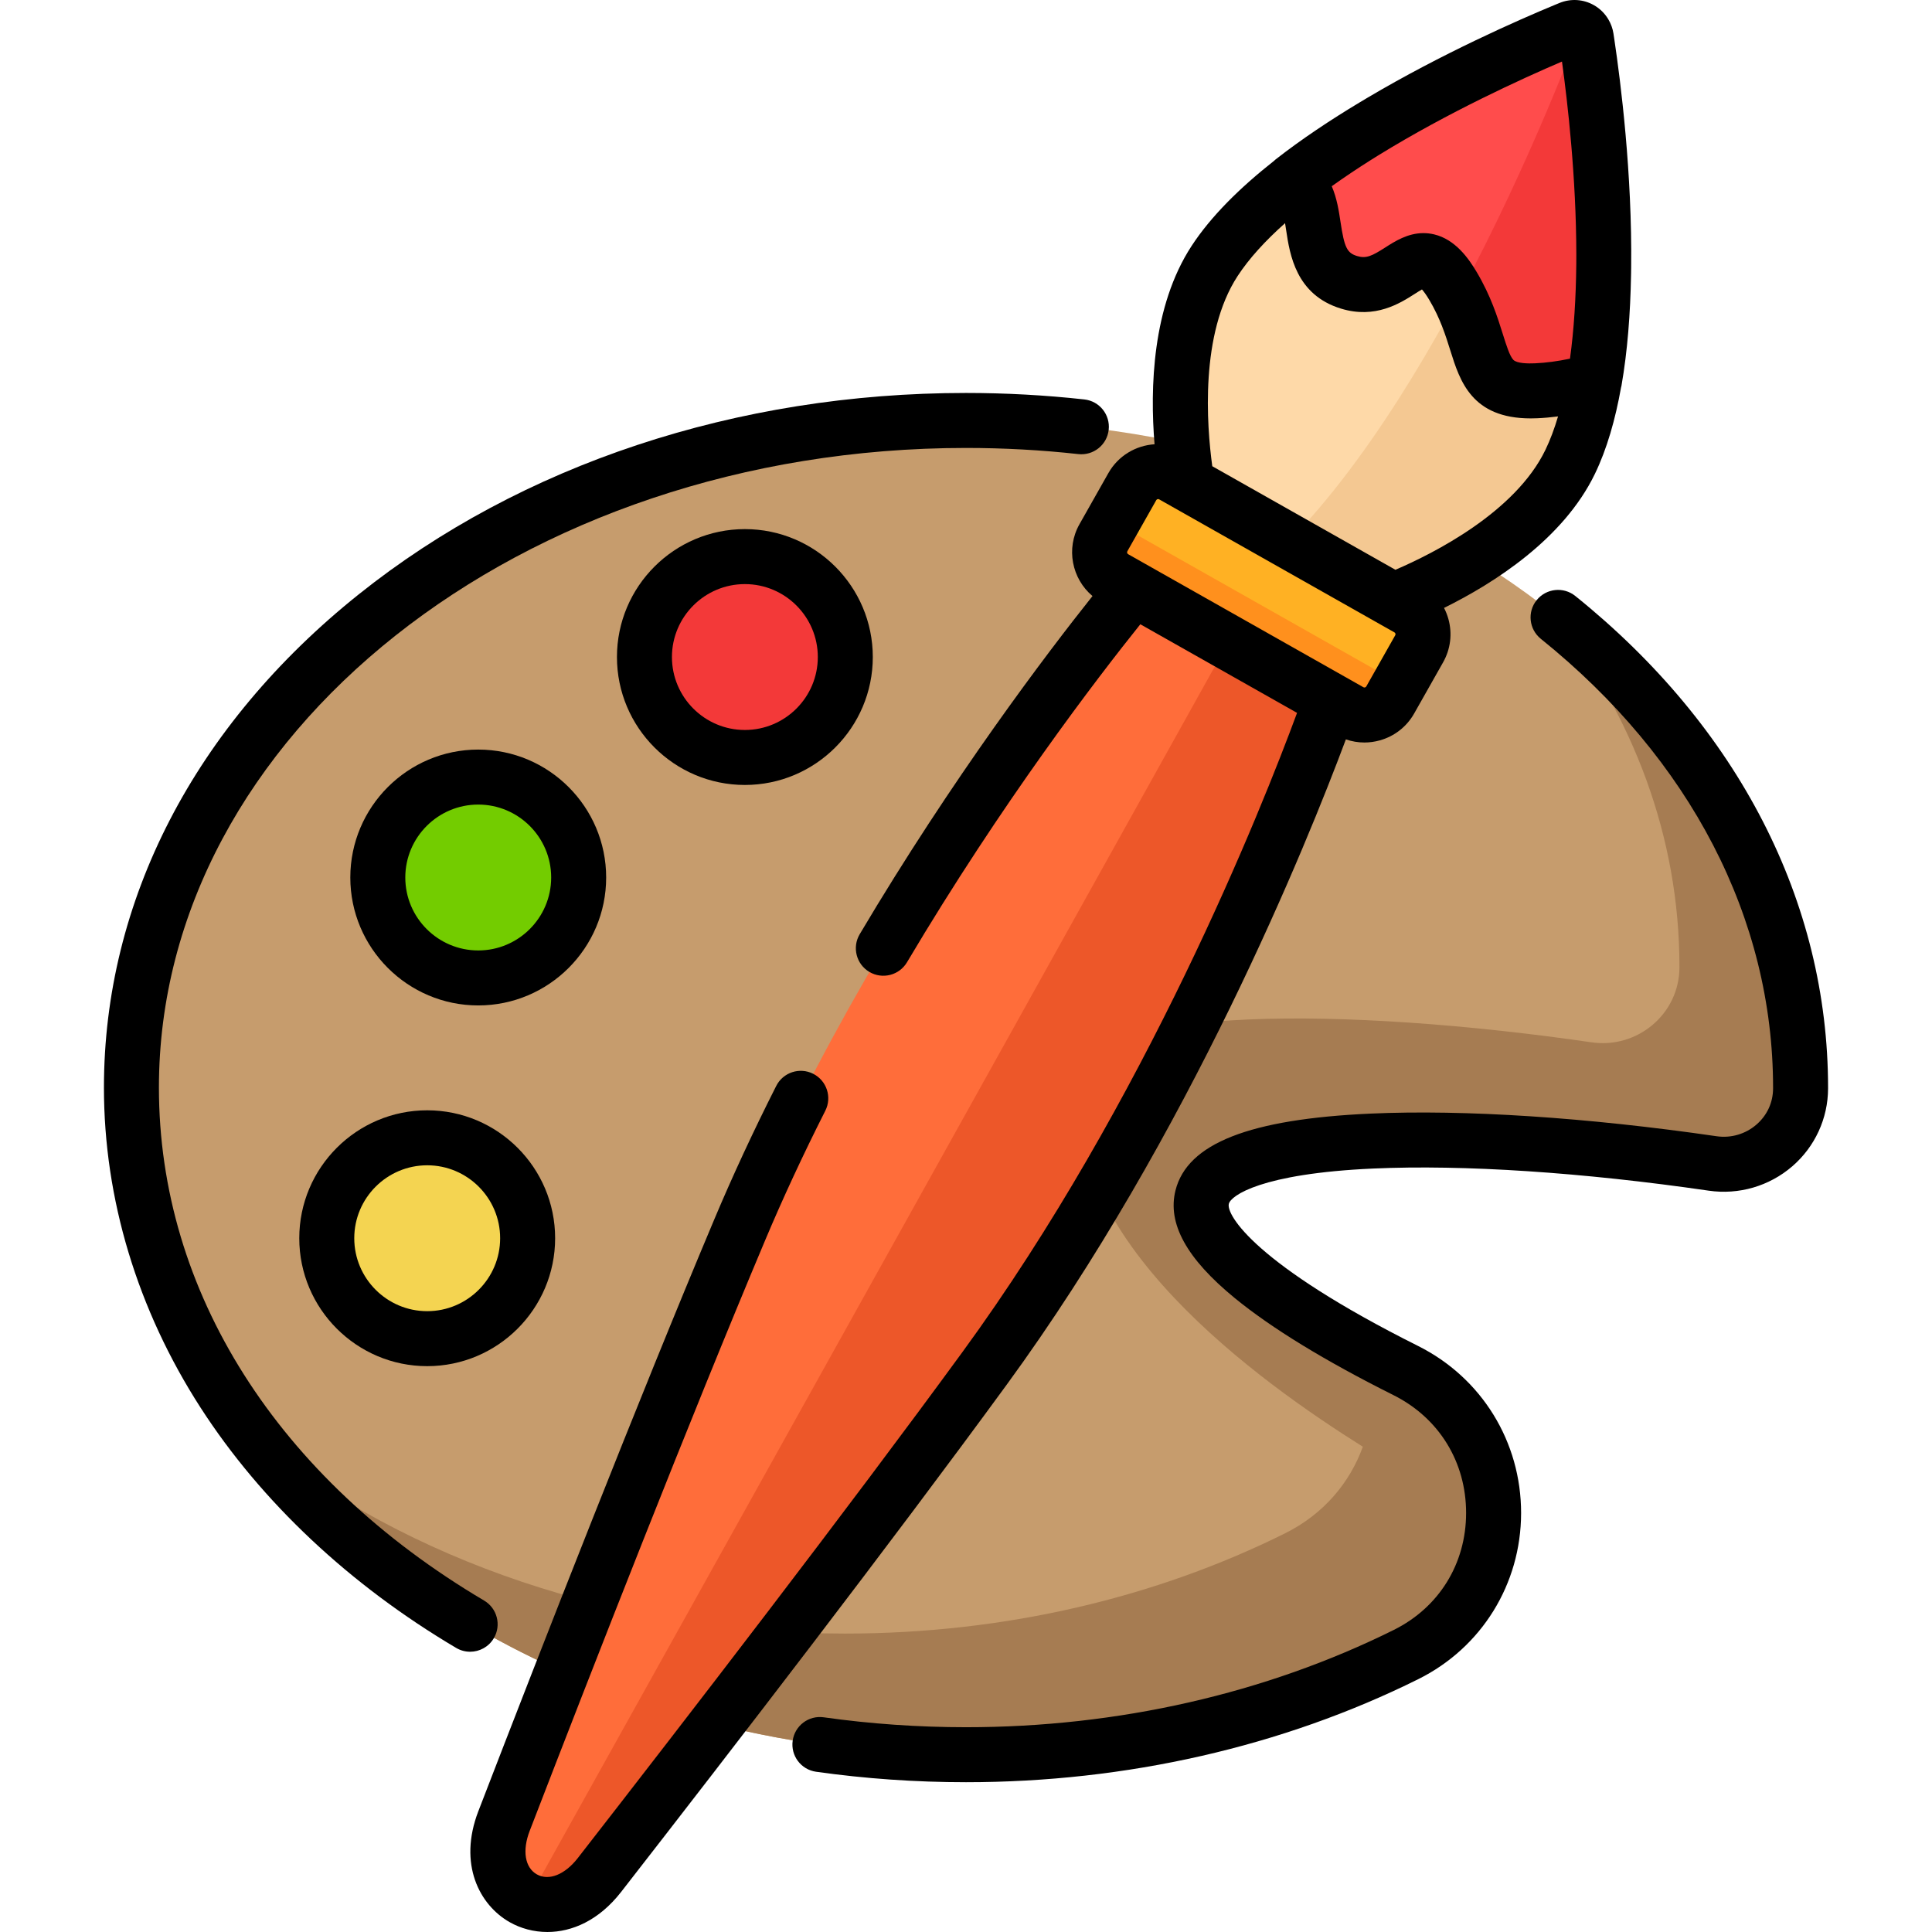 <?xml version="1.0" encoding="iso-8859-1"?>
<!-- Generator: Adobe Illustrator 19.0.0, SVG Export Plug-In . SVG Version: 6.00 Build 0)  -->
<svg version="1.1" id="Capa_1" xmlns="http://www.w3.org/2000/svg" xmlns:xlink="http://www.w3.org/1999/xlink" x="0px" y="0px"
	 viewBox="0 0 512.003 512.003" style="enable-background:new 0 0 512.003 512.003;" xml:space="preserve">
<path style="fill:#C69C6D;" d="M318.588,317.246c4.595-18.269,70.351-18.361,135.282-8.918c12.193,1.773,23.282-7.545,23.303-19.866
	c0-0.08,0-0.16,0-0.24c0-97.642-99.022-176.797-221.172-176.797S34.829,190.58,34.829,288.222s99.022,176.797,221.172,176.797
	c42.806,0,82.77-9.722,116.628-26.553c30.999-15.41,30.877-59.774-0.085-75.259C338.939,346.401,315.606,329.102,318.588,317.246z"
	/>
<path style="fill:#A67C52;" d="M477.1,283.644c-0.015-0.462-0.047-0.92-0.066-1.381c-0.044-1.059-0.085-2.118-0.152-3.172
	c-0.033-0.511-0.083-1.018-0.121-1.527c-0.074-0.999-0.144-2-0.239-2.995c-0.05-0.522-0.118-1.04-0.173-1.561
	c-0.104-0.979-0.204-1.959-0.328-2.933c-0.064-0.503-0.146-1.002-0.215-1.504c-0.137-0.987-0.269-1.975-0.426-2.956
	c-0.077-0.485-0.171-0.966-0.254-1.449c-0.169-0.995-0.335-1.99-0.525-2.979c-0.088-0.457-0.191-0.91-0.283-1.366
	c-0.204-1.01-0.406-2.021-0.632-3.026c-0.096-0.429-0.207-0.853-0.307-1.281c-0.241-1.028-0.48-2.057-0.743-3.079
	c-0.1-0.39-0.214-0.776-0.317-1.165c-0.28-1.054-0.561-2.107-0.865-3.154c-0.106-0.364-0.223-0.724-0.332-1.087
	c-0.319-1.068-0.639-2.135-0.982-3.196c-0.105-0.326-0.222-0.648-0.329-0.973c-0.362-1.093-0.727-2.185-1.115-3.27
	c-0.103-0.287-0.215-0.572-0.319-0.858c-0.407-1.118-0.819-2.234-1.252-3.342c-0.099-0.254-0.207-0.505-0.308-0.759
	c-0.452-1.137-0.91-2.271-1.39-3.397c-0.095-0.223-0.197-0.443-0.293-0.666c-0.498-1.154-1.003-2.304-1.53-3.447
	c-0.087-0.19-0.181-0.377-0.27-0.567c-0.545-1.171-1.1-2.338-1.675-3.496c-0.082-0.165-0.169-0.328-0.252-0.493
	c-0.591-1.181-1.193-2.357-1.815-3.525c-0.072-0.135-0.148-0.268-0.221-0.403c-0.641-1.195-1.294-2.385-1.966-3.566
	c-0.059-0.103-0.121-0.205-0.18-0.308c-0.692-1.209-1.398-2.413-2.123-3.608c-0.049-0.081-0.102-0.162-0.151-0.243
	c-0.74-1.215-1.495-2.423-2.269-3.622c-0.036-0.055-0.073-0.11-0.109-0.165c-0.791-1.222-1.598-2.438-2.423-3.643
	c-0.026-0.038-0.053-0.075-0.079-0.112c-0.838-1.222-1.692-2.436-2.565-3.64c-0.016-0.022-0.033-0.045-0.05-0.067
	c-0.884-1.219-1.786-2.429-2.705-3.629c-0.005-0.006-0.01-0.013-0.015-0.019c-9.345-12.195-20.488-23.414-33.134-33.423l0,0
	c21.2,27.13,33.465,59.181,33.465,93.526c0,0.08,0,0.16,0,0.24c-0.021,12.321-11.11,21.639-23.303,19.866
	c-64.931-9.443-132.31-9.683-135.282,8.919c-6.817,42.667,47.738,81.333,74.684,98.256c-3.42,9.447-10.294,17.819-20.643,22.964
	c-33.858,16.831-73.822,26.553-116.628,26.553c-60.678,0-115.641-19.538-155.602-51.166c8.528,10.913,18.504,21.029,29.712,30.176
	c0.044,0.036,0.088,0.072,0.132,0.108c4.742,3.864,9.706,7.553,14.872,11.057c0.129,0.088,0.258,0.175,0.388,0.262
	c5.122,3.458,10.443,6.733,15.947,9.813c0.192,0.107,0.385,0.213,0.577,0.32c1.645,0.914,3.306,1.811,4.983,2.69
	c0.208,0.109,0.415,0.22,0.623,0.328c3.715,1.933,7.507,3.78,11.373,5.536c0.221,0.1,0.444,0.198,0.666,0.298
	c1.668,0.752,3.349,1.485,5.043,2.203c0.361,0.153,0.723,0.306,1.085,0.458c1.778,0.743,3.568,1.469,5.373,2.174
	c0.14,0.055,0.278,0.112,0.419,0.166c2.014,0.782,4.045,1.54,6.092,2.275c0.177,0.063,0.356,0.123,0.533,0.186
	c1.776,0.632,3.565,1.244,5.365,1.84c0.47,0.155,0.941,0.308,1.412,0.461c1.623,0.527,3.256,1.038,4.898,1.534
	c0.414,0.125,0.826,0.254,1.241,0.377c4.059,1.205,8.175,2.315,12.342,3.332c0.533,0.13,1.069,0.254,1.604,0.381
	c1.576,0.374,3.16,0.734,4.751,1.081c0.578,0.126,1.156,0.253,1.736,0.375c1.861,0.392,3.731,0.767,5.611,1.121
	c0.234,0.044,0.465,0.093,0.7,0.136c2.12,0.394,4.253,0.759,6.396,1.103c0.534,0.086,1.072,0.164,1.608,0.246
	c1.616,0.25,3.237,0.487,4.865,0.708c0.673,0.092,1.347,0.181,2.023,0.268c1.642,0.211,3.292,0.405,4.946,0.587
	c0.537,0.059,1.072,0.124,1.611,0.18c2.167,0.225,4.343,0.427,6.529,0.602c0.425,0.034,0.853,0.059,1.278,0.091
	c1.772,0.133,3.55,0.251,5.335,0.351c0.709,0.04,1.419,0.074,2.13,0.108c1.589,0.077,3.184,0.139,4.782,0.188
	c0.676,0.021,1.35,0.045,2.028,0.062c2.226,0.053,4.457,0.088,6.699,0.088c42.806,0,82.77-9.722,116.628-26.553
	c0.932-0.463,1.832-0.956,2.708-1.469c0.292-0.172,0.566-0.359,0.852-0.535c0.571-0.353,1.142-0.707,1.688-1.081
	c0.326-0.223,0.634-0.46,0.951-0.69c0.481-0.35,0.961-0.699,1.422-1.065c0.323-0.257,0.631-0.524,0.944-0.788
	c0.427-0.36,0.852-0.722,1.26-1.096c0.309-0.283,0.606-0.573,0.904-0.863c0.385-0.375,0.764-0.752,1.131-1.139
	c0.29-0.306,0.572-0.616,0.851-0.929c0.347-0.389,0.686-0.783,1.016-1.183c0.269-0.326,0.533-0.655,0.791-0.987
	c0.311-0.402,0.61-0.809,0.905-1.22c0.247-0.346,0.494-0.692,0.73-1.045c0.275-0.412,0.536-0.83,0.796-1.25
	c0.225-0.365,0.453-0.729,0.667-1.1c0.24-0.417,0.463-0.842,0.687-1.267c0.204-0.386,0.414-0.769,0.605-1.16
	c0.201-0.412,0.383-0.831,0.57-1.249c0.186-0.415,0.381-0.827,0.553-1.248c0.149-0.364,0.276-0.735,0.415-1.102
	c0.717-1.904,1.297-3.85,1.73-5.827c0.047-0.214,0.104-0.425,0.147-0.64c0.126-0.621,0.226-1.247,0.325-1.873
	c0.039-0.248,0.086-0.494,0.12-0.743c0.087-0.627,0.152-1.256,0.211-1.886c0.023-0.246,0.052-0.491,0.071-0.738
	c0.049-0.641,0.079-1.284,0.1-1.926c0.008-0.232,0.017-0.463,0.021-0.695c0.011-0.661,0.004-1.322-0.015-1.983
	c-0.006-0.207-0.012-0.414-0.021-0.621c-0.03-0.687-0.076-1.372-0.139-2.057c-0.015-0.17-0.033-0.339-0.05-0.508
	c-0.075-0.721-0.164-1.441-0.276-2.159c-0.018-0.114-0.038-0.228-0.057-0.342c-0.126-0.77-0.267-1.538-0.435-2.301
	c-0.007-0.03-0.014-0.059-0.021-0.089c-2.05-9.231-7.173-17.869-15.364-24.102c-2.098-1.597-4.375-3.053-6.876-4.303
	c-33.605-16.807-56.938-34.105-53.956-45.961c4.595-18.269,70.351-18.361,135.282-8.919c12.193,1.773,23.282-7.545,23.303-19.866
	c0-0.08,0-0.16,0-0.24C477.173,286.692,477.148,285.166,477.1,283.644z"/>
<circle style="fill:#F33939;" cx="197.401" cy="174.121" r="26.616"/>
<circle style="fill:#73CC00;" cx="126.741" cy="232.551" r="26.616"/>
<circle style="fill:#F4D451;" cx="113.211" cy="328.141" r="26.616"/>
<path style="fill:#FF6D3A;" d="M353.767,182.501l-51.229-28.969c0,0-67.122,78.842-106.528,172.438
	c-19.448,46.193-43.286,106.943-62.444,156.631c-7.418,19.241,12.627,30.576,25.292,14.302
	c32.706-42.026,72.48-93.765,102.041-134.239C320.798,280.657,353.767,182.501,353.767,182.501z"/>
<path style="fill:#FED9A8;" d="M416.093,122.441c15.34-31.666,6.826-95.925,4.291-112.451c-0.312-2.036-2.441-3.24-4.347-2.458
	c-15.469,6.345-74.923,32.168-94.153,61.635c-15.64,23.965-6.391,63.651-6.391,63.651l49.347,27.906
	C364.841,160.723,403.617,148.195,416.093,122.441z"/>
<path style="fill:#F4C892;" d="M420.384,9.99c-0.166-1.085-0.855-1.92-1.744-2.358c-0.148,0.408-34.177,94.209-79.686,138.453
	l25.887,14.639c0,0,38.776-12.528,51.252-38.282C431.433,90.775,422.919,26.517,420.384,9.99z"/>
<path style="fill:#FF4C4C;" d="M422.533,100.969c5.825-33.285-0.104-77.652-2.148-90.979c-0.312-2.036-2.441-3.24-4.347-2.458
	c-11.598,4.758-47.924,20.465-73.482,40.448c9.101,5.147,1.32,22.68,14.975,26.844c13.654,4.164,17.714-15.597,27.545,0.99
	c9.831,16.588,4.507,28.519,22.018,27.749C412.445,103.328,417.746,102.292,422.533,100.969z"/>
<path style="fill:#F33939;" d="M420.384,9.99c-0.167-1.085-0.855-1.92-1.745-2.358c-0.089,0.246-12.405,34.189-32.091,70.853
	c7.837,15.179,3.989,25.806,20.545,25.078c5.351-0.235,10.652-1.271,15.439-2.594C428.358,67.684,422.429,23.318,420.384,9.99z"/>
<path style="fill:#ED5729;" d="M353.767,182.501l-26.694-15.095L139.83,503.64c0.006,0.003,0.013,0.005,0.019,0.007l2.67,0.813
	c5.164,0.987,11.328-1.117,16.34-7.557c32.706-42.026,72.48-93.765,102.041-134.239
	C320.798,280.657,353.767,182.501,353.767,182.501z"/>
<path style="fill:#FFB123;" d="M357.723,188.461l-62.33-35.247c-3.778-2.137-5.109-6.932-2.973-10.71l7.655-13.537
	c2.137-3.778,6.932-5.109,10.71-2.973l62.33,35.247c3.778,2.137,5.109,6.932,2.973,10.71l-7.655,13.537
	C366.296,189.267,361.501,190.598,357.723,188.461z"/>
<path style="fill:#FF901D;" d="M374.69,174.22c-2.137,3.778-6.932,5.109-10.71,2.973l-62.33-35.247
	c-3.424-1.936-4.828-6.053-3.474-9.62l-5.756,10.178c-2.137,3.778-0.806,8.574,2.973,10.71l62.33,35.247
	c3.778,2.137,8.573,0.806,10.71-2.973l7.655-13.537c0.201-0.355,0.361-0.721,0.501-1.091L374.69,174.22z"/>
<path d="M130.865,434.154c2.048-3.464,0.901-7.932-2.563-9.981c-54.773-32.391-86.186-81.943-86.186-135.95
	c0-93.468,95.948-169.511,213.885-169.511c9.964,0,19.981,0.549,29.773,1.631c4.001,0.437,7.6-2.442,8.043-6.441
	c0.442-4-2.442-7.601-6.441-8.043c-10.321-1.141-20.877-1.72-31.374-1.72c-60.724,0-117.881,18.956-160.941,53.377
	c-43.539,34.804-67.517,81.222-67.517,130.706c0,29.515,8.861,58.855,25.624,84.848c16.095,24.957,39.512,46.965,67.717,63.646
	c1.164,0.688,2.441,1.016,3.702,1.016C127.077,437.732,129.505,436.453,130.865,434.154z"/>
<path d="M417.473,157.942c-3.136-2.524-7.722-2.026-10.245,1.109s-2.026,7.722,1.109,10.244
	c39.69,31.935,61.548,74.171,61.548,118.927v0.227c-0.006,3.73-1.579,7.14-4.428,9.6c-2.897,2.502-6.738,3.621-10.54,3.067
	c-34.263-4.982-66.807-7.113-91.642-6.001c-32.18,1.442-48.625,7.909-51.755,20.352c-2.201,8.751,2.937,18.087,15.709,28.54
	c9.762,7.99,23.911,16.642,42.054,25.716c12.071,6.037,19.267,17.722,19.251,31.259c-0.016,13.432-7.175,25.005-19.15,30.959
	c-33.942,16.872-73.149,25.791-113.384,25.791c-12.659,0-25.343-0.884-37.699-2.628c-3.99-0.567-7.671,2.212-8.233,6.196
	c-0.563,3.985,2.212,7.671,6.196,8.233c13.029,1.839,26.398,2.772,39.736,2.772c42.474,0,83.925-9.445,119.871-27.315
	c16.777-8.34,27.214-25.196,27.236-43.99c0.023-18.896-10.44-35.875-27.305-44.31c-43.232-21.621-50.879-34.767-50.149-37.667
	c0.54-2.147,8.469-8.014,38.275-9.349c23.939-1.073,55.51,1.009,88.892,5.864c7.987,1.16,16.064-1.193,22.162-6.459
	c6.008-5.189,9.462-12.699,9.476-20.617v-0.24C484.459,238.966,460.67,192.698,417.473,157.942z"/>
<path d="M356.672,195.944c1.582,0.547,3.232,0.828,4.897,0.828c1.36,0,2.728-0.185,4.073-0.558c3.898-1.082,7.142-3.618,9.133-7.139
	l7.655-13.537c1.992-3.522,2.493-7.608,1.411-11.506c-0.285-1.026-0.676-2.003-1.154-2.928c13.367-6.61,31.626-18.276,39.963-35.487
	c3.202-6.609,5.437-14.457,6.946-22.937c0.037-0.152,0.086-0.299,0.114-0.455c1.616-9.232,2.353-19.271,2.535-29.276
	c0.003-0.175,0.007-0.351,0.01-0.526c0.009-0.53,0.017-1.059,0.023-1.588c0.289-24.773-2.749-48.923-4.458-60.396
	c-0.025-0.167-0.049-0.327-0.073-0.487c-0.027-0.181-0.053-0.354-0.08-0.528c-0.027-0.177-0.056-0.372-0.081-0.539
	c-0.206-1.344-0.673-2.599-1.34-3.731c-0.917-1.558-2.224-2.873-3.851-3.793c-2.809-1.588-6.135-1.796-9.123-0.571
	c-0.344,0.141-0.71,0.292-1.085,0.447c-0.014,0.006-0.029,0.012-0.043,0.018c-9.818,4.067-29.894,12.892-49.749,24.646
	c-0.099,0.058-0.197,0.116-0.296,0.175c-0.594,0.353-1.188,0.708-1.781,1.066c-7.735,4.649-15.376,9.722-22.251,15.098
	c-0.169,0.132-0.323,0.279-0.478,0.424c-8.934,7.041-16.655,14.626-21.807,22.52c-10.454,16.019-11.038,37.687-9.812,52.55
	c-4.937,0.317-9.626,3.029-12.238,7.646l-7.655,13.537c-3.644,6.445-2.028,14.447,3.449,19.045
	c-12.126,15.238-37.008,48.01-61.694,89.617c-2.053,3.461-0.912,7.931,2.548,9.985c3.463,2.054,7.931,0.912,9.985-2.548
	c25.174-42.429,50.52-75.459,61.84-89.578l8.814,4.984l32.717,18.501c-9.397,25.441-40.175,102.98-88.72,169.445
	c-30.573,41.859-72.292,96.008-101.907,134.061c-3.424,4.4-7.679,6.086-10.84,4.3c-3.161-1.788-3.908-6.304-1.902-11.505
	c17.348-44.994,42.249-108.656,62.361-156.425c4.716-11.202,10.096-22.79,15.99-34.44c1.816-3.591,0.378-7.974-3.212-9.791
	c-3.59-1.817-7.974-0.378-9.791,3.212c-6.047,11.952-11.57,23.85-16.417,35.364c-20.183,47.938-45.142,111.749-62.527,156.837
	c-5.406,14.022,0.287,24.886,8.327,29.433c2.891,1.635,6.324,2.589,9.967,2.589c6.488,0,13.636-3.027,19.547-10.623
	c29.677-38.134,71.493-92.409,102.175-134.416C315.187,300.692,346.264,223.8,356.672,195.944z M363.247,42.432
	c0.642-0.404,1.286-0.805,1.932-1.204c0.065-0.04,0.129-0.08,0.194-0.12c18.396-11.333,38.009-20.276,48.569-24.796
	c1.513,10.946,3.776,30.722,3.802,51.111c0,0.162,0,0.324-0.001,0.486c0,0.7-0.003,1.401-0.009,2.102
	c-0.084,8.828-0.604,17.307-1.668,25.041c-3.268,0.69-6.38,1.103-9.292,1.232c-1.727,0.075-4.769,0.058-5.712-0.913
	c-0.965-0.994-1.852-3.825-2.793-6.822c-1.413-4.506-3.171-10.114-6.925-16.449c-2.162-3.648-5.684-8.652-11.284-9.985
	c-0.982-0.233-1.927-0.336-2.835-0.336c-4.158,0-7.539,2.16-10.133,3.817c-3.48,2.224-5.021,2.995-7.436,2.259
	c-2.684-0.818-3.383-2.252-4.401-9.022c-0.432-2.871-0.946-6.29-2.327-9.481C356.204,47.012,359.656,44.7,363.247,42.432z
	 M327.987,73.149c3.033-4.648,7.342-9.348,12.568-14.005c0.106,0.637,0.202,1.27,0.289,1.855c0.963,6.41,2.576,17.139,14.561,20.794
	c9.067,2.765,15.619-1.417,19.532-3.918c0.591-0.378,1.318-0.842,1.899-1.171c0.436,0.489,1.097,1.351,1.971,2.824
	c2.892,4.879,4.308,9.395,5.557,13.38c2.52,8.038,5.635,17.972,21.31,17.972c0.563,0,1.144-0.013,1.74-0.039
	c1.783-0.078,3.616-0.245,5.486-0.485c-0.959,3.249-2.073,6.241-3.365,8.908c-7.988,16.489-29.592,27.379-39.732,31.733
	l-48.534-27.446C319.776,112.619,317.974,88.491,327.987,73.149z M330.145,164.495l-31.165-17.624
	c-0.276-0.156-0.372-0.507-0.217-0.781l7.655-13.536c0.105-0.186,0.3-0.291,0.5-0.291c0.096,0,0.193,0.024,0.281,0.074l62.33,35.247
	c0.051,0.029,0.207,0.117,0.27,0.346c0.064,0.229-0.025,0.384-0.054,0.435l-7.655,13.537c-0.029,0.051-0.117,0.207-0.346,0.27
	s-0.384-0.025-0.435-0.054l0,0l-5.034-2.847c-0.001-0.001-0.002-0.002-0.004-0.002L330.145,164.495z"/>
<path d="M163.499,174.123c0,18.694,15.208,33.902,33.902,33.902s33.902-15.208,33.902-33.902s-15.208-33.902-33.902-33.902
	S163.499,155.429,163.499,174.123z M216.731,174.123c0,10.659-8.671,19.33-19.33,19.33s-19.33-8.671-19.33-19.33
	s8.671-19.33,19.33-19.33S216.731,163.464,216.731,174.123z"/>
<path d="M160.64,232.55c0-18.694-15.208-33.903-33.902-33.903s-33.902,15.209-33.902,33.903s15.208,33.902,33.902,33.902
	S160.64,251.244,160.64,232.55z M126.738,251.88c-10.659,0-19.33-8.671-19.33-19.33s8.671-19.33,19.33-19.33
	s19.33,8.671,19.33,19.33C146.067,243.209,137.396,251.88,126.738,251.88z"/>
<path d="M79.311,328.146c0,18.694,15.209,33.902,33.903,33.902s33.902-15.208,33.902-33.902s-15.208-33.902-33.902-33.902
	S79.311,309.452,79.311,328.146z M132.543,328.146c0,10.659-8.671,19.33-19.33,19.33s-19.33-8.671-19.33-19.33
	s8.671-19.33,19.33-19.33S132.543,317.488,132.543,328.146z"/>
<g>
</g>
<g>
</g>
<g>
</g>
<g>
</g>
<g>
</g>
<g>
</g>
<g>
</g>
<g>
</g>
<g>
</g>
<g>
</g>
<g>
</g>
<g>
</g>
<g>
</g>
<g>
</g>
<g>
</g>
</svg>
